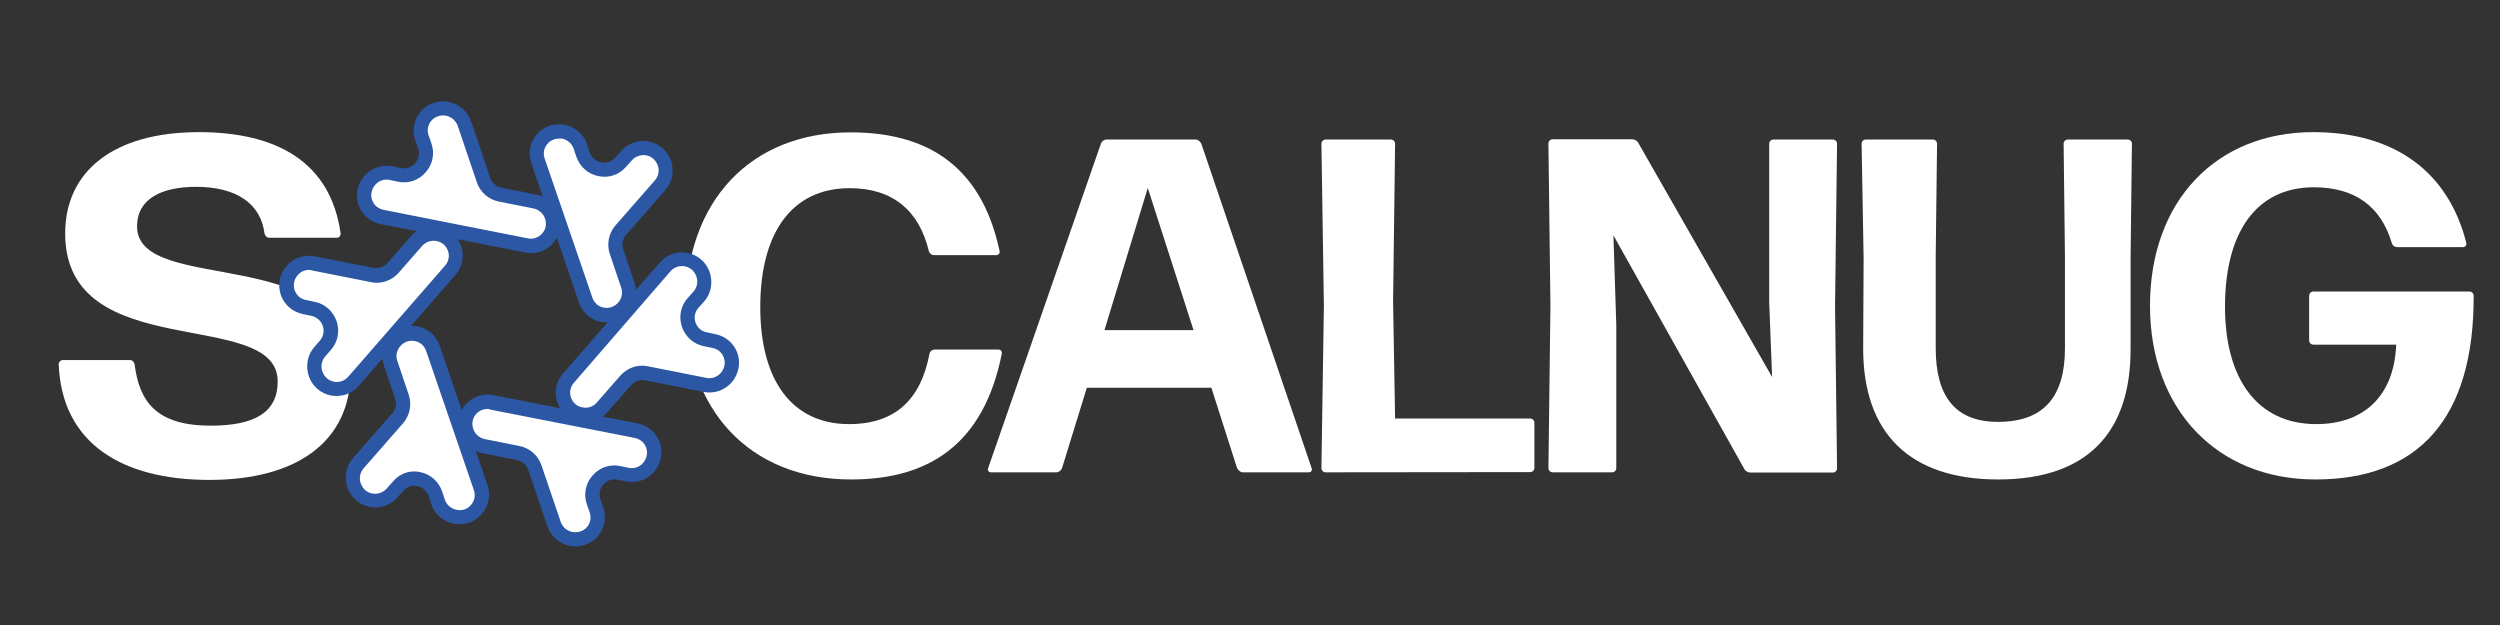 <?xml version="1.0" encoding="UTF-8"?>
<svg xmlns="http://www.w3.org/2000/svg" xmlns:xlink="http://www.w3.org/1999/xlink" version="1.1" id="Layer_1" x="0px" y="0px" viewBox="0 0 112 28" style="enable-background:new 0 0 112 28;" xml:space="preserve">
<rect x="0" y="0" width="112" height="28" fill="#333333" stroke="none"/>
<style type="text/css">
	.st0{fill:#FFFFFF;}
	.st1{fill:#FFFFFF;}
	.st2{fill:#FFFFFF;}
	.st3{fill:#2C57A5;}
</style>
<path class="st0" d="M9.38,21.5c-3.92,0-6.61-1.64-6.75-5.18c0-0.11,0.09-0.19,0.19-0.19h3c0.11,0,0.19,0.09,0.21,0.19  c0.21,1.66,0.96,2.75,3.41,2.75c1.94,0,3-0.58,3-1.98c0-3.37-9.52-0.7-9.52-6.63c0-2.79,2.17-4.54,5.99-4.54  c3.49,0,5.9,1.34,6.35,4.54c0,0.11-0.06,0.19-0.17,0.19h-3.03c-0.11,0-0.19-0.09-0.21-0.19c-0.17-1.34-1.26-2.09-3.07-2.09  c-1.53,0-2.64,0.53-2.64,1.77c0,3.17,9.57,0.6,9.57,6.5C15.71,19.8,13.28,21.5,9.38,21.5z"></path>
<path class="st0" d="M38.13,21.48c-4.58,0-7.41-3.17-7.41-7.71c0-4.75,2.9-7.84,7.39-7.84c3.22,0,5.82,1.32,6.67,5.31  c0.02,0.11-0.04,0.19-0.15,0.19l-2.79,0c-0.11,0-0.21-0.09-0.23-0.19c-0.43-1.79-1.6-2.81-3.54-2.81c-2.6,0-4.01,2-4.01,5.33  c0,3.32,1.45,5.24,3.98,5.24c2.09,0,3.22-1.13,3.6-3.15c0.02-0.11,0.13-0.19,0.23-0.19h2.86c0.11,0,0.17,0.09,0.15,0.19  C44.07,19.9,41.62,21.48,38.13,21.48z"></path>
<path class="st0" d="M55.68,21.16c-0.11,0-0.21-0.09-0.26-0.19l-1.15-3.6h-5.58l-1.11,3.6c-0.04,0.11-0.15,0.19-0.26,0.19h-2.92  c-0.11,0-0.17-0.09-0.13-0.19l5.05-14.53c0.04-0.11,0.15-0.19,0.26-0.19l3.98,0c0.11,0,0.21,0.09,0.26,0.19l4.94,14.53  c0.04,0.11-0.02,0.19-0.13,0.19H55.68z M53.47,14.79l-2.05-6.37l-1.94,6.37H53.47z"></path>
<path class="st0" d="M59.39,21.16c-0.11,0-0.19-0.09-0.19-0.19l0.11-7.27L59.2,6.44c0-0.11,0.09-0.19,0.19-0.19l2.92,0  c0.11,0,0.19,0.09,0.19,0.19l-0.09,7.07l0.09,5.24h6.05c0.11,0,0.19,0.09,0.19,0.19v2.02c0,0.11-0.09,0.19-0.19,0.19L59.39,21.16z"></path>
<path class="st1" d="M72.41,14.58v6.39c0,0.11-0.09,0.19-0.19,0.19h-2.66c-0.11,0-0.19-0.09-0.19-0.19l0.09-7.27l-0.09-7.27  c0-0.11,0.09-0.19,0.19-0.19l3.56,0c0.11,0,0.23,0.06,0.28,0.17l5.99,10.48l-0.13-3.35V6.44c0-0.11,0.09-0.19,0.19-0.19l2.66,0  c0.11,0,0.19,0.09,0.19,0.19l-0.09,7.27l0.09,7.27c0,0.11-0.09,0.19-0.19,0.19l-3.69,0c-0.11,0-0.23-0.06-0.28-0.17l-5.86-10.46  l0.02,0.58L72.41,14.58z"></path>
<path class="st1" d="M89.52,21.48c-3.96,0-6.05-2.07-6.05-5.86l0.02-4.05L83.4,6.44c0-0.11,0.09-0.19,0.19-0.19l3,0  c0.11,0,0.19,0.09,0.19,0.19l-0.06,5.05v4.11c0,2.13,0.85,3.3,2.79,3.3c2.09,0,3-1.17,3-3.3v-4.05l-0.06-5.11  c0-0.11,0.09-0.19,0.19-0.19l2.68,0c0.11,0,0.19,0.09,0.19,0.19l-0.06,5.13v4.05C95.46,19.41,93.48,21.48,89.52,21.48z"></path>
<path class="st1" d="M103.73,21.48c-4.41,0-7.41-3.15-7.41-7.78c0-4.71,2.98-7.78,7.31-7.78c3.71,0,6.07,1.83,6.86,4.96  c0.02,0.11-0.04,0.19-0.15,0.19h-2.96c-0.11,0-0.21-0.09-0.23-0.19c-0.49-1.64-1.66-2.49-3.49-2.49c-2.6,0-3.98,2.05-3.98,5.35  c0,3.24,1.45,5.26,4.09,5.26c2.13,0,3.49-1.26,3.58-3.56h-3.71c-0.11,0-0.19-0.09-0.19-0.19v-2c0-0.11,0.09-0.19,0.19-0.19l6.99,0  c0.11,0,0.19,0.09,0.19,0.19C110.84,18.77,108.33,21.48,103.73,21.48z"></path>
<g>
	<path class="st2" d="M19.4,15.6l2.14,6.24c0.25,0.72-0.37,1.44-1.12,1.3l-0.02,0c-0.35-0.07-0.64-0.32-0.76-0.66l-0.12-0.37   c-0.25-0.72-1.18-0.91-1.69-0.34l-0.26,0.29c-0.23,0.27-0.59,0.39-0.94,0.32l0,0c-0.35-0.07-0.63-0.32-0.75-0.65l-0.01-0.02   c-0.12-0.34-0.04-0.71,0.19-0.98l1.76-2.01c0.23-0.27,0.31-0.64,0.19-0.98l-0.51-1.51c-0.11-0.33-0.04-0.7,0.19-0.97l0.01-0.01   C18.21,14.69,19.15,14.88,19.4,15.6z"></path>
	<path class="st3" d="M20.6,23.48c-0.08,0-0.16-0.01-0.25-0.02c-0.49-0.09-0.87-0.42-1.02-0.87l-0.12-0.37   c-0.08-0.23-0.27-0.4-0.51-0.45c-0.24-0.05-0.48,0.03-0.64,0.22l-0.26,0.29c-0.31,0.35-0.78,0.51-1.24,0.42   c-0.46-0.09-0.84-0.42-0.99-0.86c-0.16-0.46-0.06-0.96,0.25-1.31l1.76-2.01c0.16-0.18,0.21-0.43,0.13-0.66l-0.51-1.51   c-0.15-0.44-0.05-0.93,0.25-1.28c0.32-0.37,0.78-0.53,1.25-0.44c0.47,0.09,0.84,0.41,0.99,0.86l2.14,6.24   c0.15,0.45,0.06,0.93-0.25,1.28C21.34,23.32,20.98,23.48,20.6,23.48z M18.56,21.12c0.09,0,0.17,0.01,0.26,0.03   c0.47,0.09,0.83,0.42,0.99,0.87l0.12,0.37c0.08,0.23,0.28,0.4,0.52,0.45c0.26,0.05,0.5-0.03,0.65-0.22   c0.16-0.18,0.21-0.43,0.13-0.66l-2.14-6.24c-0.08-0.23-0.27-0.4-0.51-0.44c-0.24-0.05-0.48,0.04-0.64,0.22   c-0.17,0.19-0.22,0.45-0.14,0.67l0.51,1.51c0.15,0.44,0.05,0.94-0.26,1.29l-1.76,2.01c-0.16,0.18-0.21,0.44-0.13,0.67   c0.09,0.25,0.28,0.42,0.52,0.46c0.23,0.04,0.48-0.04,0.64-0.22l0.26-0.29C17.84,21.28,18.19,21.12,18.56,21.12z"></path>
</g>
<g>
	<path class="st2" d="M20.16,12.11l-4.34,4.98c-0.5,0.57-1.43,0.4-1.69-0.32l-0.01-0.02c-0.12-0.34-0.05-0.72,0.19-0.99l0.26-0.29   c0.5-0.58,0.2-1.48-0.55-1.63l-0.38-0.08c-0.35-0.07-0.63-0.32-0.75-0.65l0,0c-0.11-0.34-0.04-0.71,0.19-0.97l0.01-0.02   c0.23-0.27,0.59-0.39,0.94-0.32l2.62,0.52c0.35,0.07,0.71-0.05,0.94-0.32l1.05-1.2c0.23-0.27,0.59-0.39,0.94-0.32l0.02,0   C20.36,10.62,20.67,11.53,20.16,12.11z"></path>
	<path class="st3" d="M15.08,17.74c-0.08,0-0.17-0.01-0.25-0.02c-0.46-0.09-0.83-0.41-0.99-0.85c-0.16-0.47-0.07-0.97,0.24-1.32   l0.25-0.29c0.16-0.18,0.21-0.43,0.13-0.66c-0.08-0.23-0.27-0.4-0.51-0.45l-0.38-0.08c-0.46-0.09-0.84-0.42-0.99-0.86   c-0.15-0.44-0.06-0.93,0.25-1.29c0.32-0.37,0.8-0.53,1.26-0.44L16.72,12c0.23,0.05,0.48-0.04,0.64-0.22l1.05-1.2   c0.31-0.35,0.78-0.51,1.24-0.42c0.48,0.09,0.85,0.42,1.01,0.86c0.15,0.45,0.06,0.93-0.25,1.29l-4.34,4.98   C15.81,17.58,15.46,17.74,15.08,17.74z M13.85,12.09c-0.19,0-0.38,0.08-0.51,0.23c-0.17,0.2-0.22,0.45-0.14,0.68   c0.08,0.23,0.27,0.4,0.51,0.44l0.38,0.08c0.47,0.09,0.83,0.42,0.99,0.87c0.15,0.45,0.06,0.93-0.26,1.29l-0.25,0.29   c-0.16,0.18-0.21,0.44-0.13,0.67c0.09,0.25,0.28,0.41,0.52,0.46c0.24,0.05,0.48-0.04,0.64-0.22l4.34-4.98   c0.16-0.18,0.21-0.43,0.13-0.66c-0.08-0.23-0.27-0.4-0.51-0.44c-0.25-0.05-0.49,0.04-0.65,0.22l-1.05,1.2   c-0.31,0.35-0.78,0.52-1.24,0.42l-2.62-0.52C13.94,12.1,13.89,12.09,13.85,12.09z"></path>
</g>
<g>
	<path class="st2" d="M22.04,18.02l6.48,1.27c0.75,0.15,1.06,1.04,0.56,1.62l-0.01,0.02c-0.23,0.27-0.6,0.4-0.95,0.33l-0.38-0.08   c-0.75-0.15-1.38,0.57-1.13,1.29l0.13,0.37c0.11,0.34,0.04,0.71-0.19,0.97l0,0c-0.23,0.27-0.59,0.39-0.94,0.32l-0.02,0   c-0.35-0.07-0.64-0.32-0.75-0.66l-0.86-2.53c-0.11-0.34-0.4-0.59-0.75-0.66l-1.56-0.31c-0.35-0.07-0.63-0.32-0.75-0.65l-0.01-0.01   C20.66,18.6,21.29,17.88,22.04,18.02z"></path>
	<path class="st3" d="M25.79,24.48c-0.08,0-0.17-0.01-0.25-0.02c-0.48-0.09-0.86-0.43-1.01-0.87l-0.86-2.53   c-0.08-0.23-0.27-0.4-0.51-0.45L21.6,20.3c-0.46-0.09-0.83-0.42-0.99-0.86c-0.16-0.46-0.07-0.95,0.24-1.31   c0.31-0.36,0.78-0.52,1.24-0.43l6.48,1.27c0.46,0.09,0.83,0.41,0.99,0.86c0.15,0.45,0.06,0.93-0.24,1.29   c-0.32,0.38-0.8,0.54-1.27,0.45l-0.38-0.08c-0.24-0.05-0.48,0.03-0.64,0.22c-0.16,0.18-0.21,0.43-0.13,0.66l0.13,0.37   c0.15,0.44,0.05,0.93-0.25,1.29C26.53,24.32,26.16,24.48,25.79,24.48z M21.84,18.32c-0.19,0-0.38,0.08-0.51,0.23   c-0.16,0.18-0.21,0.43-0.13,0.66c0.08,0.24,0.28,0.41,0.51,0.46l1.56,0.31c0.46,0.09,0.84,0.42,0.99,0.87l0.86,2.53   c0.08,0.23,0.27,0.4,0.51,0.45c0.26,0.05,0.5-0.03,0.66-0.21c0.16-0.18,0.21-0.43,0.13-0.66l-0.13-0.37   c-0.15-0.45-0.06-0.93,0.26-1.29c0.31-0.36,0.78-0.52,1.24-0.42l0.38,0.08c0.24,0.05,0.49-0.04,0.64-0.22   c0.17-0.2,0.22-0.45,0.14-0.68c-0.08-0.23-0.27-0.39-0.51-0.44l-6.48-1.27C21.93,18.33,21.89,18.32,21.84,18.32z"></path>
</g>
<g>
	<path class="st2" d="M26.24,13.45L24.1,7.2c-0.25-0.72,0.37-1.44,1.12-1.3l0.02,0C25.6,5.97,25.89,6.22,26,6.56l0.12,0.37   c0.25,0.72,1.18,0.91,1.69,0.34l0.26-0.29c0.23-0.27,0.59-0.39,0.94-0.32l0,0c0.35,0.07,0.63,0.32,0.75,0.65l0.01,0.02   c0.12,0.34,0.04,0.71-0.19,0.98l-1.76,2.01c-0.23,0.27-0.31,0.64-0.19,0.98l0.51,1.51c0.11,0.33,0.04,0.7-0.19,0.97l-0.01,0.01   C27.43,14.35,26.49,14.17,26.24,13.45z"></path>
	<path class="st3" d="M27.19,14.44c-0.08,0-0.17-0.01-0.26-0.02c-0.47-0.09-0.84-0.41-0.99-0.86L23.8,7.3   c-0.15-0.45-0.06-0.93,0.25-1.28c0.31-0.36,0.77-0.52,1.23-0.43c0.49,0.09,0.87,0.42,1.02,0.87l0.12,0.37   c0.08,0.23,0.27,0.4,0.51,0.44c0.24,0.05,0.48-0.03,0.64-0.22l0.26-0.29c0.31-0.35,0.78-0.51,1.24-0.42   c0.46,0.09,0.84,0.42,0.99,0.86c0.16,0.46,0.06,0.96-0.25,1.31l-1.76,2.01c-0.16,0.18-0.21,0.44-0.13,0.66l0.51,1.51   c0.15,0.44,0.05,0.93-0.25,1.28C27.92,14.27,27.57,14.44,27.19,14.44z M25.04,6.21c-0.2,0-0.38,0.08-0.51,0.23   c-0.16,0.18-0.21,0.43-0.13,0.66l2.14,6.24c0.08,0.23,0.27,0.4,0.51,0.44c0.24,0.05,0.48-0.04,0.64-0.22   c0.17-0.19,0.22-0.45,0.14-0.67l-0.51-1.51c-0.15-0.44-0.05-0.94,0.26-1.29l1.76-2.01c0.16-0.18,0.21-0.44,0.13-0.66   c-0.09-0.25-0.28-0.42-0.52-0.46C28.72,6.92,28.47,7,28.31,7.18l-0.26,0.29c-0.31,0.36-0.78,0.52-1.24,0.42   c-0.47-0.09-0.83-0.42-0.99-0.87L25.7,6.66c-0.08-0.23-0.28-0.4-0.52-0.45C25.14,6.21,25.09,6.21,25.04,6.21z"></path>
</g>
<g>
	<path class="st2" d="M19.4,15.6l2.14,6.24c0.25,0.72-0.37,1.44-1.12,1.3l-0.02,0c-0.35-0.07-0.64-0.32-0.76-0.66l-0.12-0.37   c-0.25-0.72-1.18-0.91-1.69-0.34l-0.26,0.29c-0.23,0.27-0.59,0.39-0.94,0.32l0,0c-0.35-0.07-0.63-0.32-0.75-0.65l-0.01-0.02   c-0.12-0.34-0.04-0.71,0.19-0.98l1.76-2.01c0.23-0.27,0.31-0.64,0.19-0.98l-0.51-1.51c-0.11-0.33-0.04-0.7,0.19-0.97l0.01-0.01   C18.21,14.69,19.15,14.88,19.4,15.6z"></path>
	<path class="st3" d="M20.6,23.48c-0.08,0-0.16-0.01-0.25-0.02c-0.49-0.09-0.87-0.42-1.02-0.87l-0.12-0.37   c-0.08-0.23-0.27-0.4-0.51-0.45c-0.24-0.05-0.48,0.03-0.64,0.22l-0.26,0.29c-0.31,0.35-0.78,0.51-1.24,0.42   c-0.46-0.09-0.84-0.42-0.99-0.86c-0.16-0.46-0.06-0.96,0.25-1.31l1.76-2.01c0.16-0.18,0.21-0.43,0.13-0.66l-0.51-1.51   c-0.15-0.44-0.05-0.93,0.25-1.28c0.32-0.37,0.78-0.53,1.25-0.44c0.47,0.09,0.84,0.41,0.99,0.86l2.14,6.24   c0.15,0.45,0.06,0.93-0.25,1.28C21.34,23.32,20.98,23.48,20.6,23.48z M18.56,21.12c0.09,0,0.17,0.01,0.26,0.03   c0.47,0.09,0.83,0.42,0.99,0.87l0.12,0.37c0.08,0.23,0.28,0.4,0.52,0.45c0.26,0.05,0.5-0.03,0.65-0.22   c0.16-0.18,0.21-0.43,0.13-0.66l-2.14-6.24c-0.08-0.23-0.27-0.4-0.51-0.44c-0.24-0.05-0.48,0.04-0.64,0.22   c-0.17,0.19-0.22,0.45-0.14,0.67l0.51,1.51c0.15,0.44,0.05,0.94-0.26,1.29l-1.76,2.01c-0.16,0.18-0.21,0.44-0.13,0.67   c0.09,0.25,0.28,0.42,0.52,0.46c0.23,0.04,0.48-0.04,0.64-0.22l0.26-0.29C17.84,21.28,18.19,21.12,18.56,21.12z"></path>
</g>
<g>
	<path class="st2" d="M23.59,11l-6.48-1.27c-0.75-0.15-1.06-1.04-0.56-1.62l0.01-0.02c0.23-0.27,0.6-0.4,0.95-0.33l0.38,0.08   c0.75,0.15,1.38-0.57,1.13-1.29L18.9,6.17c-0.11-0.34-0.04-0.71,0.19-0.97l0,0c0.23-0.27,0.59-0.39,0.94-0.32l0,0   c0.36,0.07,0.66,0.33,0.78,0.68l0.85,2.51c0.11,0.34,0.4,0.59,0.75,0.66l1.56,0.31c0.35,0.07,0.63,0.32,0.75,0.65l0.01,0.01   C24.97,10.42,24.34,11.15,23.59,11z"></path>
	<path class="st3" d="M23.79,11.34c-0.09,0-0.17-0.01-0.26-0.03h0l-6.48-1.27c-0.46-0.09-0.83-0.41-0.99-0.86   C15.91,8.74,16,8.26,16.31,7.9c0.32-0.38,0.8-0.54,1.27-0.45l0.38,0.08c0.24,0.05,0.48-0.03,0.64-0.22   c0.16-0.18,0.21-0.43,0.13-0.66L18.6,6.28c-0.15-0.44-0.05-0.93,0.25-1.29c0.31-0.35,0.78-0.51,1.24-0.43   c0.47,0.09,0.87,0.43,1.02,0.89l0.85,2.51c0.08,0.23,0.27,0.4,0.51,0.45l1.56,0.31c0.46,0.09,0.83,0.42,0.99,0.86   c0.16,0.46,0.07,0.95-0.24,1.31C24.52,11.18,24.17,11.34,23.79,11.34z M23.65,10.68c0.24,0.05,0.48-0.04,0.64-0.22   c0.16-0.18,0.21-0.43,0.13-0.66c-0.08-0.24-0.28-0.41-0.51-0.46l-1.56-0.31c-0.46-0.09-0.84-0.42-0.99-0.87l-0.85-2.51   c-0.08-0.24-0.29-0.42-0.54-0.47c-0.23-0.04-0.48,0.04-0.64,0.22c-0.16,0.18-0.21,0.43-0.13,0.66l0.13,0.37   c0.15,0.45,0.06,0.93-0.26,1.29c-0.31,0.36-0.78,0.52-1.24,0.42l-0.38-0.08c-0.24-0.05-0.49,0.04-0.64,0.22   c-0.17,0.2-0.22,0.45-0.14,0.68c0.08,0.23,0.27,0.39,0.51,0.44L23.65,10.68z"></path>
</g>
<g>
	<path class="st2" d="M25.47,16.94l4.34-4.98c0.5-0.57,1.43-0.4,1.69,0.32l0.01,0.02c0.12,0.34,0.05,0.72-0.19,0.99l-0.26,0.29   c-0.5,0.58-0.2,1.48,0.55,1.63l0.38,0.08c0.35,0.07,0.63,0.32,0.75,0.65v0c0.11,0.34,0.04,0.71-0.19,0.97l-0.01,0.02   c-0.23,0.27-0.59,0.39-0.94,0.32l-2.62-0.52c-0.35-0.07-0.71,0.05-0.94,0.32l-1.05,1.2c-0.23,0.27-0.59,0.39-0.94,0.32l-0.02,0   C25.28,18.42,24.96,17.52,25.47,16.94z"></path>
	<path class="st3" d="M26.23,18.91c-0.08,0-0.17-0.01-0.25-0.02c-0.48-0.09-0.85-0.42-1.01-0.86c-0.15-0.45-0.06-0.93,0.25-1.29   l4.34-4.98c0.31-0.36,0.77-0.52,1.24-0.43c0.46,0.09,0.83,0.41,0.99,0.85c0.16,0.47,0.07,0.97-0.24,1.32l-0.26,0.29   c-0.16,0.18-0.21,0.43-0.13,0.66c0.08,0.23,0.27,0.4,0.51,0.44l0.38,0.08c0.46,0.09,0.84,0.42,0.99,0.86   c0.15,0.44,0.05,0.93-0.25,1.29c-0.32,0.37-0.8,0.53-1.26,0.44l-2.62-0.52c-0.24-0.05-0.48,0.04-0.64,0.22l-1.05,1.2   C26.97,18.75,26.61,18.91,26.23,18.91z M25.71,17.15c-0.16,0.18-0.21,0.43-0.13,0.66c0.08,0.23,0.27,0.4,0.51,0.44   c0.25,0.05,0.49-0.03,0.65-0.22l1.05-1.2c0.31-0.35,0.78-0.52,1.24-0.42l2.62,0.52c0.24,0.05,0.48-0.04,0.64-0.22   c0.17-0.2,0.22-0.45,0.14-0.68c-0.08-0.23-0.27-0.4-0.51-0.44l-0.38-0.08c-0.47-0.09-0.83-0.42-0.99-0.87   c-0.15-0.45-0.06-0.93,0.26-1.29l0.26-0.29c0.16-0.18,0.21-0.44,0.13-0.67c-0.09-0.25-0.28-0.41-0.52-0.46   c-0.24-0.04-0.48,0.04-0.64,0.22L25.71,17.15z"></path>
</g>
<g>
</g>
<g>
</g>
<g>
</g>
<g>
</g>
<g>
</g>
<g>
</g>
<g>
</g>
<g>
</g>
<g>
</g>
<g>
</g>
<g>
</g>
<g>
</g>
<g>
</g>
<g>
</g>
<g>
</g>
</svg>

